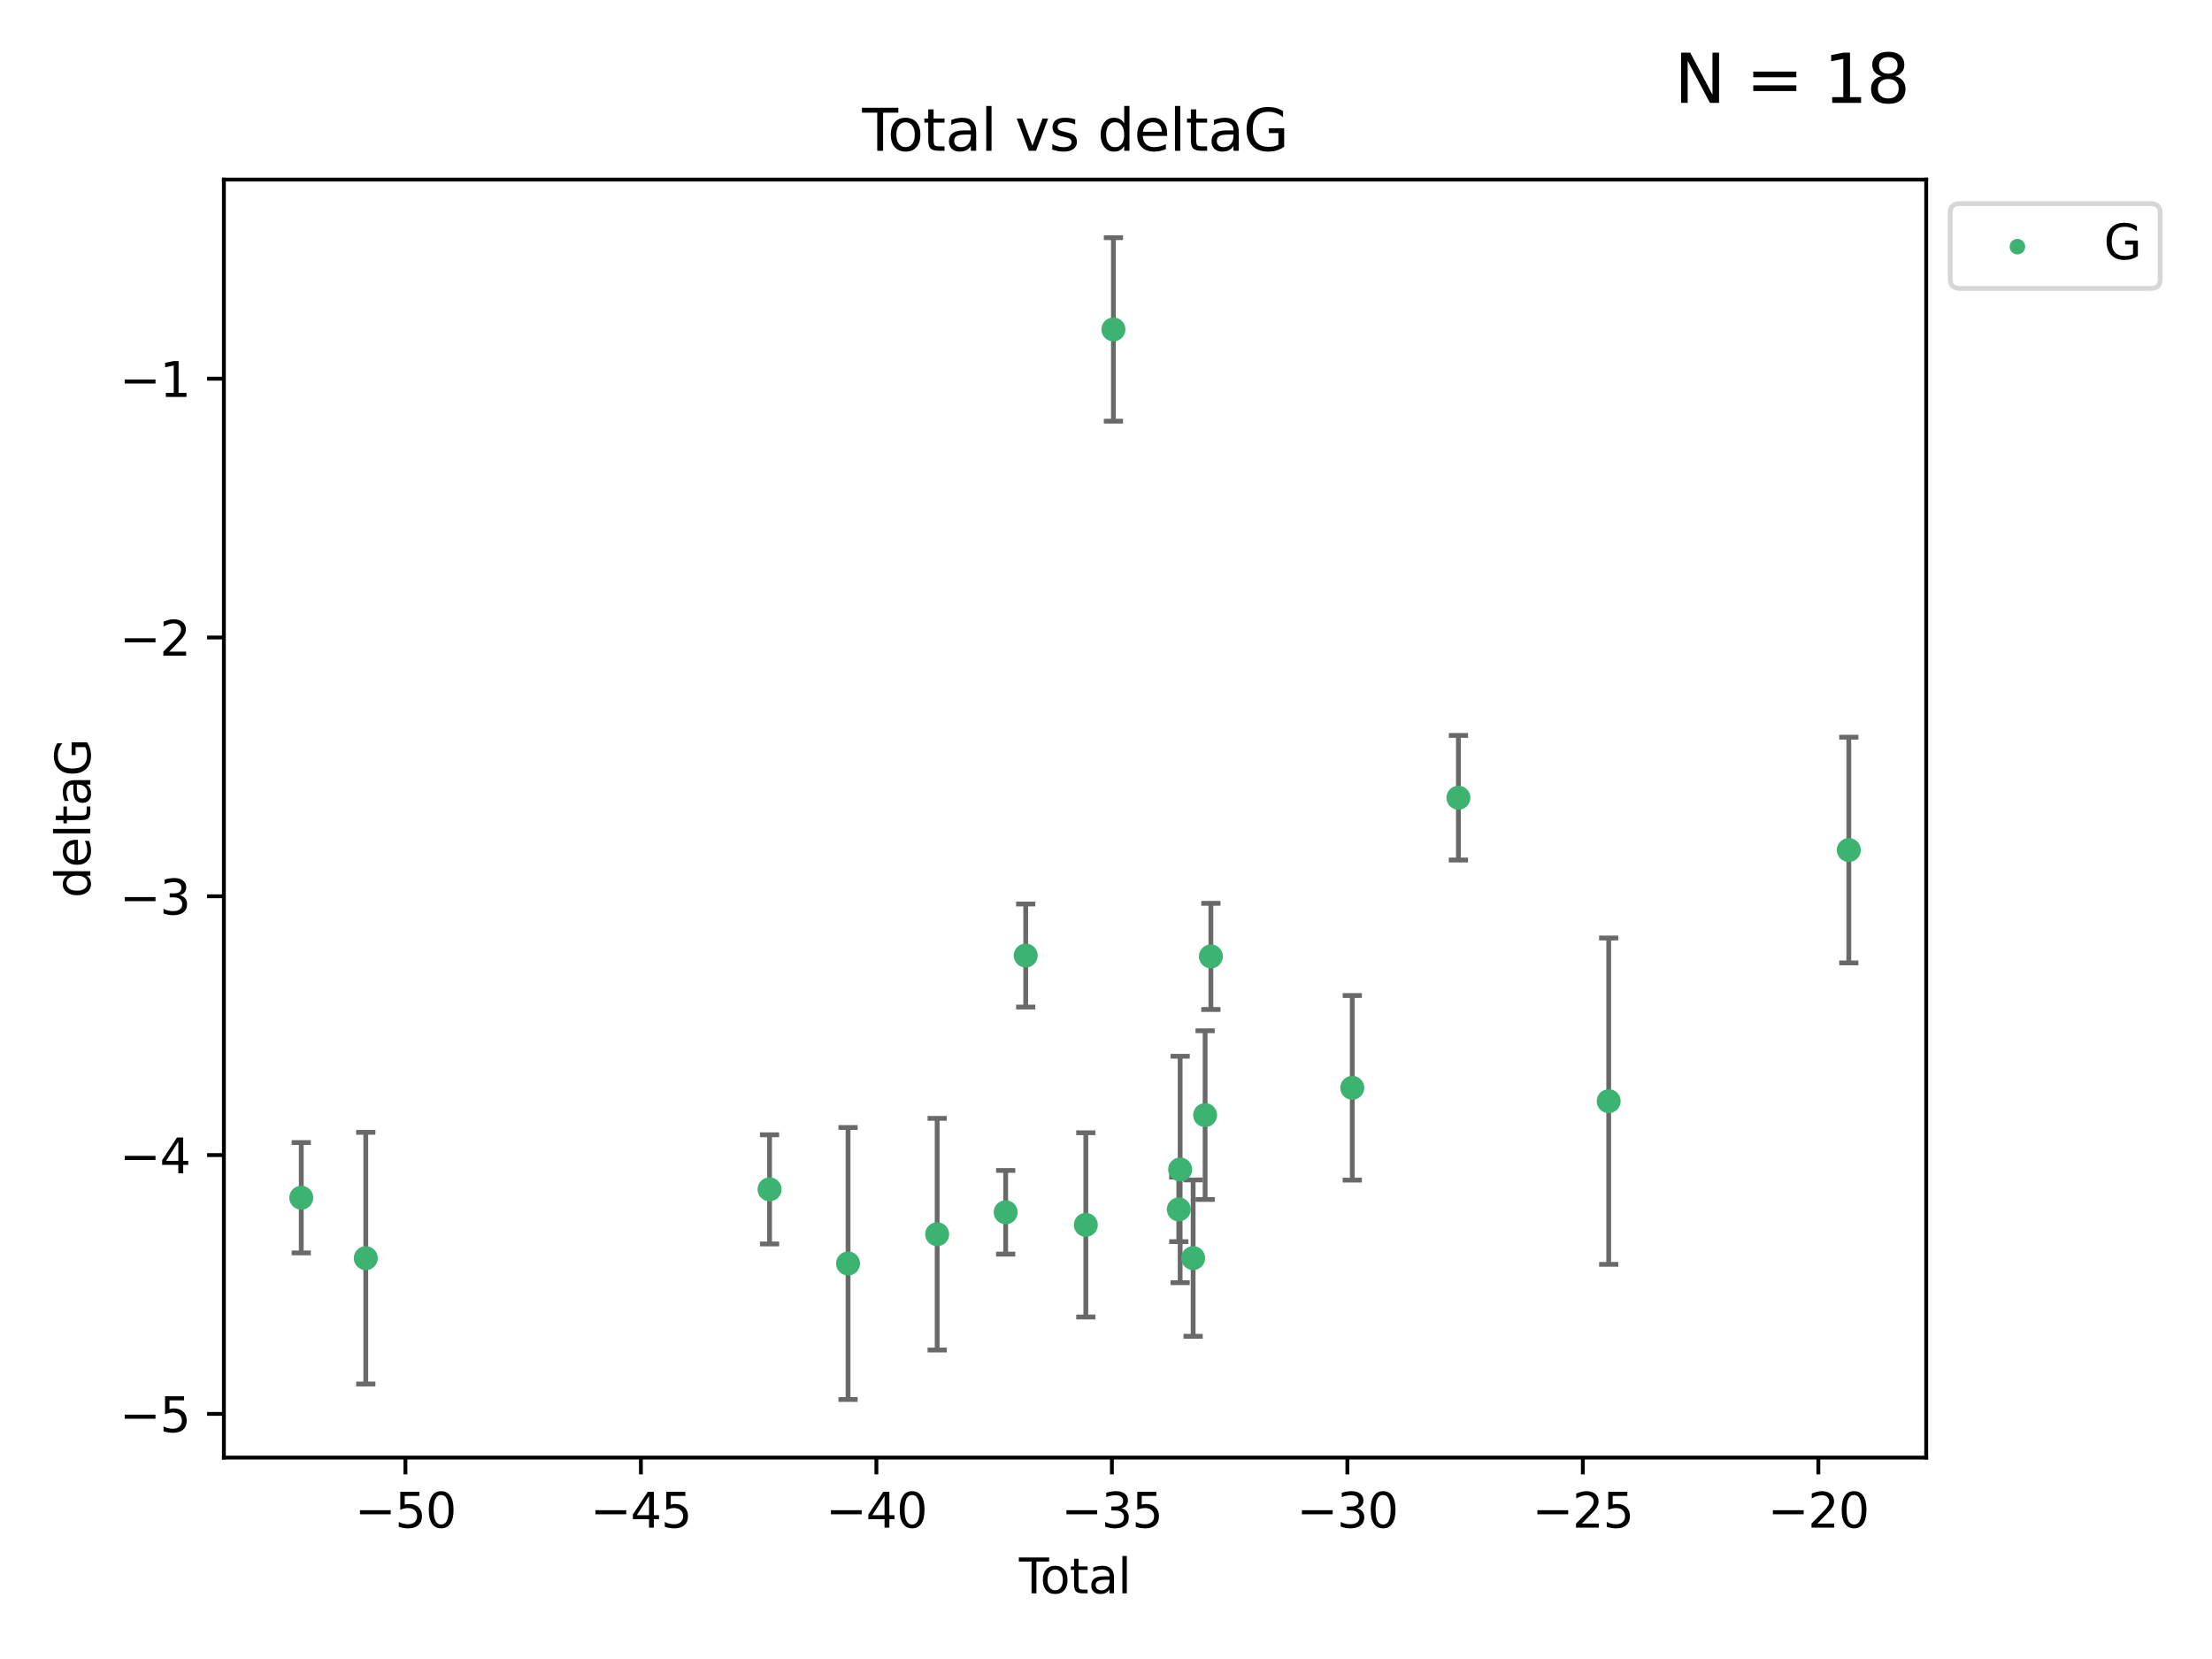 <?xml version="1.0" encoding="utf-8" standalone="no"?>
<!DOCTYPE svg PUBLIC "-//W3C//DTD SVG 1.1//EN"
  "http://www.w3.org/Graphics/SVG/1.1/DTD/svg11.dtd">
<svg xmlns:xlink="http://www.w3.org/1999/xlink" width="460.8pt" height="345.6pt" viewBox="0 0 460.8 345.6" xmlns="http://www.w3.org/2000/svg" version="1.1">
 <defs>
  <style type="text/css">*{stroke-linejoin: round; stroke-linecap: butt}</style>
 </defs>
 <g id="figure_1">
  <g id="patch_1">
   <path d="M 0 345.6 
L 460.8 345.6 
L 460.8 0 
L 0 0 
z
" style="fill: #ffffff"/>
  </g>
  <g id="axes_1">
   <g id="patch_2">
    <path d="M 46.64 303.64 
L 401.26 303.64 
L 401.26 37.411 
L 46.64 37.411 
z
" style="fill: #ffffff"/>
   </g>
   <g id="PathCollection_1">
    <defs>
     <path id="m3a64a70a85" d="M 0 1.118 
C 0.297 1.118 0.581 1 0.791 0.791 
C 1 0.581 1.118 0.297 1.118 0 
C 1.118 -0.297 1 -0.581 0.791 -0.791 
C 0.581 -1 0.297 -1.118 0 -1.118 
C -0.297 -1.118 -0.581 -1 -0.791 -0.791 
C -1 -0.581 -1.118 -0.297 -1.118 0 
C -1.118 0.297 -1 0.581 -0.791 0.791 
C -0.581 1 -0.297 1.118 0 1.118 
z
" style="stroke: #3cb371"/>
    </defs>
    <g clip-path="url(#p0fea2f15f3)">
     <use xlink:href="#m3a64a70a85" x="62.759" y="249.511" style="fill: #3cb371; stroke: #3cb371"/>
     <use xlink:href="#m3a64a70a85" x="76.199" y="262.101" style="fill: #3cb371; stroke: #3cb371"/>
     <use xlink:href="#m3a64a70a85" x="160.313" y="247.764" style="fill: #3cb371; stroke: #3cb371"/>
     <use xlink:href="#m3a64a70a85" x="176.664" y="263.208" style="fill: #3cb371; stroke: #3cb371"/>
     <use xlink:href="#m3a64a70a85" x="195.229" y="257.105" style="fill: #3cb371; stroke: #3cb371"/>
     <use xlink:href="#m3a64a70a85" x="209.502" y="252.539" style="fill: #3cb371; stroke: #3cb371"/>
     <use xlink:href="#m3a64a70a85" x="213.676" y="199.055" style="fill: #3cb371; stroke: #3cb371"/>
     <use xlink:href="#m3a64a70a85" x="226.196" y="255.165" style="fill: #3cb371; stroke: #3cb371"/>
     <use xlink:href="#m3a64a70a85" x="231.946" y="68.625" style="fill: #3cb371; stroke: #3cb371"/>
     <use xlink:href="#m3a64a70a85" x="245.563" y="251.941" style="fill: #3cb371; stroke: #3cb371"/>
     <use xlink:href="#m3a64a70a85" x="245.846" y="243.62" style="fill: #3cb371; stroke: #3cb371"/>
     <use xlink:href="#m3a64a70a85" x="248.551" y="262.086" style="fill: #3cb371; stroke: #3cb371"/>
     <use xlink:href="#m3a64a70a85" x="251.048" y="232.3" style="fill: #3cb371; stroke: #3cb371"/>
     <use xlink:href="#m3a64a70a85" x="252.249" y="199.237" style="fill: #3cb371; stroke: #3cb371"/>
     <use xlink:href="#m3a64a70a85" x="281.706" y="226.611" style="fill: #3cb371; stroke: #3cb371"/>
     <use xlink:href="#m3a64a70a85" x="303.813" y="166.184" style="fill: #3cb371; stroke: #3cb371"/>
     <use xlink:href="#m3a64a70a85" x="335.12" y="229.396" style="fill: #3cb371; stroke: #3cb371"/>
     <use xlink:href="#m3a64a70a85" x="385.141" y="177.08" style="fill: #3cb371; stroke: #3cb371"/>
    </g>
   </g>
   <g id="matplotlib.axis_1">
    <g id="xtick_1">
     <g id="line2d_1">
      <defs>
       <path id="m894bb9bc02" d="M 0 0 
L 0 3.5 
" style="stroke: #000000; stroke-width: 0.8"/>
      </defs>
      <g>
       <use xlink:href="#m894bb9bc02" x="84.457" y="303.64" style="stroke: #000000; stroke-width: 0.8"/>
      </g>
     </g>
     <g id="text_1">
      <!-- −50 -->
      <g transform="translate(73.904 318.238)scale(0.1 -0.1)">
       <defs>
        <path id="DejaVuSans-2212" d="M 678 2272 
L 4684 2272 
L 4684 1741 
L 678 1741 
L 678 2272 
z
" transform="scale(0.016)"/>
        <path id="DejaVuSans-35" d="M 691 4666 
L 3169 4666 
L 3169 4134 
L 1269 4134 
L 1269 2991 
Q 1406 3038 1543 3061 
Q 1681 3084 1819 3084 
Q 2600 3084 3056 2656 
Q 3513 2228 3513 1497 
Q 3513 744 3044 326 
Q 2575 -91 1722 -91 
Q 1428 -91 1123 -41 
Q 819 9 494 109 
L 494 744 
Q 775 591 1075 516 
Q 1375 441 1709 441 
Q 2250 441 2565 725 
Q 2881 1009 2881 1497 
Q 2881 1984 2565 2268 
Q 2250 2553 1709 2553 
Q 1456 2553 1204 2497 
Q 953 2441 691 2322 
L 691 4666 
z
" transform="scale(0.016)"/>
        <path id="DejaVuSans-30" d="M 2034 4250 
Q 1547 4250 1301 3770 
Q 1056 3291 1056 2328 
Q 1056 1369 1301 889 
Q 1547 409 2034 409 
Q 2525 409 2770 889 
Q 3016 1369 3016 2328 
Q 3016 3291 2770 3770 
Q 2525 4250 2034 4250 
z
M 2034 4750 
Q 2819 4750 3233 4129 
Q 3647 3509 3647 2328 
Q 3647 1150 3233 529 
Q 2819 -91 2034 -91 
Q 1250 -91 836 529 
Q 422 1150 422 2328 
Q 422 3509 836 4129 
Q 1250 4750 2034 4750 
z
" transform="scale(0.016)"/>
       </defs>
       <use xlink:href="#DejaVuSans-2212"/>
       <use xlink:href="#DejaVuSans-35" x="83.789"/>
       <use xlink:href="#DejaVuSans-30" x="147.412"/>
      </g>
     </g>
    </g>
    <g id="xtick_2">
     <g id="line2d_2">
      <g>
       <use xlink:href="#m894bb9bc02" x="133.513" y="303.64" style="stroke: #000000; stroke-width: 0.8"/>
      </g>
     </g>
     <g id="text_2">
      <!-- −45 -->
      <g transform="translate(122.96 318.238)scale(0.1 -0.1)">
       <defs>
        <path id="DejaVuSans-34" d="M 2419 4116 
L 825 1625 
L 2419 1625 
L 2419 4116 
z
M 2253 4666 
L 3047 4666 
L 3047 1625 
L 3713 1625 
L 3713 1100 
L 3047 1100 
L 3047 0 
L 2419 0 
L 2419 1100 
L 313 1100 
L 313 1709 
L 2253 4666 
z
" transform="scale(0.016)"/>
       </defs>
       <use xlink:href="#DejaVuSans-2212"/>
       <use xlink:href="#DejaVuSans-34" x="83.789"/>
       <use xlink:href="#DejaVuSans-35" x="147.412"/>
      </g>
     </g>
    </g>
    <g id="xtick_3">
     <g id="line2d_3">
      <g>
       <use xlink:href="#m894bb9bc02" x="182.569" y="303.64" style="stroke: #000000; stroke-width: 0.8"/>
      </g>
     </g>
     <g id="text_3">
      <!-- −40 -->
      <g transform="translate(172.016 318.238)scale(0.1 -0.1)">
       <use xlink:href="#DejaVuSans-2212"/>
       <use xlink:href="#DejaVuSans-34" x="83.789"/>
       <use xlink:href="#DejaVuSans-30" x="147.412"/>
      </g>
     </g>
    </g>
    <g id="xtick_4">
     <g id="line2d_4">
      <g>
       <use xlink:href="#m894bb9bc02" x="231.625" y="303.64" style="stroke: #000000; stroke-width: 0.8"/>
      </g>
     </g>
     <g id="text_4">
      <!-- −35 -->
      <g transform="translate(221.072 318.238)scale(0.1 -0.1)">
       <defs>
        <path id="DejaVuSans-33" d="M 2597 2516 
Q 3050 2419 3304 2112 
Q 3559 1806 3559 1356 
Q 3559 666 3084 287 
Q 2609 -91 1734 -91 
Q 1441 -91 1130 -33 
Q 819 25 488 141 
L 488 750 
Q 750 597 1062 519 
Q 1375 441 1716 441 
Q 2309 441 2620 675 
Q 2931 909 2931 1356 
Q 2931 1769 2642 2001 
Q 2353 2234 1838 2234 
L 1294 2234 
L 1294 2753 
L 1863 2753 
Q 2328 2753 2575 2939 
Q 2822 3125 2822 3475 
Q 2822 3834 2567 4026 
Q 2313 4219 1838 4219 
Q 1578 4219 1281 4162 
Q 984 4106 628 3988 
L 628 4550 
Q 988 4650 1302 4700 
Q 1616 4750 1894 4750 
Q 2613 4750 3031 4423 
Q 3450 4097 3450 3541 
Q 3450 3153 3228 2886 
Q 3006 2619 2597 2516 
z
" transform="scale(0.016)"/>
       </defs>
       <use xlink:href="#DejaVuSans-2212"/>
       <use xlink:href="#DejaVuSans-33" x="83.789"/>
       <use xlink:href="#DejaVuSans-35" x="147.412"/>
      </g>
     </g>
    </g>
    <g id="xtick_5">
     <g id="line2d_5">
      <g>
       <use xlink:href="#m894bb9bc02" x="280.681" y="303.64" style="stroke: #000000; stroke-width: 0.8"/>
      </g>
     </g>
     <g id="text_5">
      <!-- −30 -->
      <g transform="translate(270.129 318.238)scale(0.1 -0.1)">
       <use xlink:href="#DejaVuSans-2212"/>
       <use xlink:href="#DejaVuSans-33" x="83.789"/>
       <use xlink:href="#DejaVuSans-30" x="147.412"/>
      </g>
     </g>
    </g>
    <g id="xtick_6">
     <g id="line2d_6">
      <g>
       <use xlink:href="#m894bb9bc02" x="329.737" y="303.64" style="stroke: #000000; stroke-width: 0.8"/>
      </g>
     </g>
     <g id="text_6">
      <!-- −25 -->
      <g transform="translate(319.185 318.238)scale(0.1 -0.1)">
       <defs>
        <path id="DejaVuSans-32" d="M 1228 531 
L 3431 531 
L 3431 0 
L 469 0 
L 469 531 
Q 828 903 1448 1529 
Q 2069 2156 2228 2338 
Q 2531 2678 2651 2914 
Q 2772 3150 2772 3378 
Q 2772 3750 2511 3984 
Q 2250 4219 1831 4219 
Q 1534 4219 1204 4116 
Q 875 4013 500 3803 
L 500 4441 
Q 881 4594 1212 4672 
Q 1544 4750 1819 4750 
Q 2544 4750 2975 4387 
Q 3406 4025 3406 3419 
Q 3406 3131 3298 2873 
Q 3191 2616 2906 2266 
Q 2828 2175 2409 1742 
Q 1991 1309 1228 531 
z
" transform="scale(0.016)"/>
       </defs>
       <use xlink:href="#DejaVuSans-2212"/>
       <use xlink:href="#DejaVuSans-32" x="83.789"/>
       <use xlink:href="#DejaVuSans-35" x="147.412"/>
      </g>
     </g>
    </g>
    <g id="xtick_7">
     <g id="line2d_7">
      <g>
       <use xlink:href="#m894bb9bc02" x="378.793" y="303.64" style="stroke: #000000; stroke-width: 0.8"/>
      </g>
     </g>
     <g id="text_7">
      <!-- −20 -->
      <g transform="translate(368.241 318.238)scale(0.1 -0.1)">
       <use xlink:href="#DejaVuSans-2212"/>
       <use xlink:href="#DejaVuSans-32" x="83.789"/>
       <use xlink:href="#DejaVuSans-30" x="147.412"/>
      </g>
     </g>
    </g>
    <g id="text_8">
     <!-- Total -->
     <g transform="translate(212.273 331.917)scale(0.1 -0.1)">
      <defs>
       <path id="DejaVuSans-54" d="M -19 4666 
L 3928 4666 
L 3928 4134 
L 2272 4134 
L 2272 0 
L 1638 0 
L 1638 4134 
L -19 4134 
L -19 4666 
z
" transform="scale(0.016)"/>
       <path id="DejaVuSans-6f" d="M 1959 3097 
Q 1497 3097 1228 2736 
Q 959 2375 959 1747 
Q 959 1119 1226 758 
Q 1494 397 1959 397 
Q 2419 397 2687 759 
Q 2956 1122 2956 1747 
Q 2956 2369 2687 2733 
Q 2419 3097 1959 3097 
z
M 1959 3584 
Q 2709 3584 3137 3096 
Q 3566 2609 3566 1747 
Q 3566 888 3137 398 
Q 2709 -91 1959 -91 
Q 1206 -91 779 398 
Q 353 888 353 1747 
Q 353 2609 779 3096 
Q 1206 3584 1959 3584 
z
" transform="scale(0.016)"/>
       <path id="DejaVuSans-74" d="M 1172 4494 
L 1172 3500 
L 2356 3500 
L 2356 3053 
L 1172 3053 
L 1172 1153 
Q 1172 725 1289 603 
Q 1406 481 1766 481 
L 2356 481 
L 2356 0 
L 1766 0 
Q 1100 0 847 248 
Q 594 497 594 1153 
L 594 3053 
L 172 3053 
L 172 3500 
L 594 3500 
L 594 4494 
L 1172 4494 
z
" transform="scale(0.016)"/>
       <path id="DejaVuSans-61" d="M 2194 1759 
Q 1497 1759 1228 1600 
Q 959 1441 959 1056 
Q 959 750 1161 570 
Q 1363 391 1709 391 
Q 2188 391 2477 730 
Q 2766 1069 2766 1631 
L 2766 1759 
L 2194 1759 
z
M 3341 1997 
L 3341 0 
L 2766 0 
L 2766 531 
Q 2569 213 2275 61 
Q 1981 -91 1556 -91 
Q 1019 -91 701 211 
Q 384 513 384 1019 
Q 384 1609 779 1909 
Q 1175 2209 1959 2209 
L 2766 2209 
L 2766 2266 
Q 2766 2663 2505 2880 
Q 2244 3097 1772 3097 
Q 1472 3097 1187 3025 
Q 903 2953 641 2809 
L 641 3341 
Q 956 3463 1253 3523 
Q 1550 3584 1831 3584 
Q 2591 3584 2966 3190 
Q 3341 2797 3341 1997 
z
" transform="scale(0.016)"/>
       <path id="DejaVuSans-6c" d="M 603 4863 
L 1178 4863 
L 1178 0 
L 603 0 
L 603 4863 
z
" transform="scale(0.016)"/>
      </defs>
      <use xlink:href="#DejaVuSans-54"/>
      <use xlink:href="#DejaVuSans-6f" x="44.084"/>
      <use xlink:href="#DejaVuSans-74" x="105.266"/>
      <use xlink:href="#DejaVuSans-61" x="144.475"/>
      <use xlink:href="#DejaVuSans-6c" x="205.754"/>
     </g>
    </g>
   </g>
   <g id="matplotlib.axis_2">
    <g id="ytick_1">
     <g id="line2d_8">
      <defs>
       <path id="m81b899d40a" d="M 0 0 
L -3.5 0 
" style="stroke: #000000; stroke-width: 0.8"/>
      </defs>
      <g>
       <use xlink:href="#m81b899d40a" x="46.64" y="294.536" style="stroke: #000000; stroke-width: 0.8"/>
      </g>
     </g>
     <g id="text_9">
      <!-- −5 -->
      <g transform="translate(24.898 298.335)scale(0.1 -0.1)">
       <use xlink:href="#DejaVuSans-2212"/>
       <use xlink:href="#DejaVuSans-35" x="83.789"/>
      </g>
     </g>
    </g>
    <g id="ytick_2">
     <g id="line2d_9">
      <g>
       <use xlink:href="#m81b899d40a" x="46.64" y="240.624" style="stroke: #000000; stroke-width: 0.8"/>
      </g>
     </g>
     <g id="text_10">
      <!-- −4 -->
      <g transform="translate(24.898 244.423)scale(0.1 -0.1)">
       <use xlink:href="#DejaVuSans-2212"/>
       <use xlink:href="#DejaVuSans-34" x="83.789"/>
      </g>
     </g>
    </g>
    <g id="ytick_3">
     <g id="line2d_10">
      <g>
       <use xlink:href="#m81b899d40a" x="46.64" y="186.712" style="stroke: #000000; stroke-width: 0.8"/>
      </g>
     </g>
     <g id="text_11">
      <!-- −3 -->
      <g transform="translate(24.898 190.511)scale(0.1 -0.1)">
       <use xlink:href="#DejaVuSans-2212"/>
       <use xlink:href="#DejaVuSans-33" x="83.789"/>
      </g>
     </g>
    </g>
    <g id="ytick_4">
     <g id="line2d_11">
      <g>
       <use xlink:href="#m81b899d40a" x="46.64" y="132.8" style="stroke: #000000; stroke-width: 0.8"/>
      </g>
     </g>
     <g id="text_12">
      <!-- −2 -->
      <g transform="translate(24.898 136.599)scale(0.1 -0.1)">
       <use xlink:href="#DejaVuSans-2212"/>
       <use xlink:href="#DejaVuSans-32" x="83.789"/>
      </g>
     </g>
    </g>
    <g id="ytick_5">
     <g id="line2d_12">
      <g>
       <use xlink:href="#m81b899d40a" x="46.64" y="78.888" style="stroke: #000000; stroke-width: 0.8"/>
      </g>
     </g>
     <g id="text_13">
      <!-- −1 -->
      <g transform="translate(24.898 82.687)scale(0.1 -0.1)">
       <defs>
        <path id="DejaVuSans-31" d="M 794 531 
L 1825 531 
L 1825 4091 
L 703 3866 
L 703 4441 
L 1819 4666 
L 2450 4666 
L 2450 531 
L 3481 531 
L 3481 0 
L 794 0 
L 794 531 
z
" transform="scale(0.016)"/>
       </defs>
       <use xlink:href="#DejaVuSans-2212"/>
       <use xlink:href="#DejaVuSans-31" x="83.789"/>
      </g>
     </g>
    </g>
    <g id="text_14">
     <!-- deltaG -->
     <g transform="translate(18.818 187.064)rotate(-90)scale(0.1 -0.1)">
      <defs>
       <path id="DejaVuSans-64" d="M 2906 2969 
L 2906 4863 
L 3481 4863 
L 3481 0 
L 2906 0 
L 2906 525 
Q 2725 213 2448 61 
Q 2172 -91 1784 -91 
Q 1150 -91 751 415 
Q 353 922 353 1747 
Q 353 2572 751 3078 
Q 1150 3584 1784 3584 
Q 2172 3584 2448 3432 
Q 2725 3281 2906 2969 
z
M 947 1747 
Q 947 1113 1208 752 
Q 1469 391 1925 391 
Q 2381 391 2643 752 
Q 2906 1113 2906 1747 
Q 2906 2381 2643 2742 
Q 2381 3103 1925 3103 
Q 1469 3103 1208 2742 
Q 947 2381 947 1747 
z
" transform="scale(0.016)"/>
       <path id="DejaVuSans-65" d="M 3597 1894 
L 3597 1613 
L 953 1613 
Q 991 1019 1311 708 
Q 1631 397 2203 397 
Q 2534 397 2845 478 
Q 3156 559 3463 722 
L 3463 178 
Q 3153 47 2828 -22 
Q 2503 -91 2169 -91 
Q 1331 -91 842 396 
Q 353 884 353 1716 
Q 353 2575 817 3079 
Q 1281 3584 2069 3584 
Q 2775 3584 3186 3129 
Q 3597 2675 3597 1894 
z
M 3022 2063 
Q 3016 2534 2758 2815 
Q 2500 3097 2075 3097 
Q 1594 3097 1305 2825 
Q 1016 2553 972 2059 
L 3022 2063 
z
" transform="scale(0.016)"/>
       <path id="DejaVuSans-47" d="M 3809 666 
L 3809 1919 
L 2778 1919 
L 2778 2438 
L 4434 2438 
L 4434 434 
Q 4069 175 3628 42 
Q 3188 -91 2688 -91 
Q 1594 -91 976 548 
Q 359 1188 359 2328 
Q 359 3472 976 4111 
Q 1594 4750 2688 4750 
Q 3144 4750 3555 4637 
Q 3966 4525 4313 4306 
L 4313 3634 
Q 3963 3931 3569 4081 
Q 3175 4231 2741 4231 
Q 1884 4231 1454 3753 
Q 1025 3275 1025 2328 
Q 1025 1384 1454 906 
Q 1884 428 2741 428 
Q 3075 428 3337 486 
Q 3600 544 3809 666 
z
" transform="scale(0.016)"/>
      </defs>
      <use xlink:href="#DejaVuSans-64"/>
      <use xlink:href="#DejaVuSans-65" x="63.477"/>
      <use xlink:href="#DejaVuSans-6c" x="125"/>
      <use xlink:href="#DejaVuSans-74" x="152.783"/>
      <use xlink:href="#DejaVuSans-61" x="191.992"/>
      <use xlink:href="#DejaVuSans-47" x="253.271"/>
     </g>
    </g>
   </g>
   <g id="LineCollection_1">
    <path d="M 62.759 261.006 
L 62.759 238.016 
" clip-path="url(#p0fea2f15f3)" style="fill: none; stroke: #696969"/>
    <path d="M 76.199 288.314 
L 76.199 235.888 
" clip-path="url(#p0fea2f15f3)" style="fill: none; stroke: #696969"/>
    <path d="M 160.313 259.132 
L 160.313 236.396 
" clip-path="url(#p0fea2f15f3)" style="fill: none; stroke: #696969"/>
    <path d="M 176.664 291.539 
L 176.664 234.878 
" clip-path="url(#p0fea2f15f3)" style="fill: none; stroke: #696969"/>
    <path d="M 195.229 281.237 
L 195.229 232.972 
" clip-path="url(#p0fea2f15f3)" style="fill: none; stroke: #696969"/>
    <path d="M 209.502 261.257 
L 209.502 243.822 
" clip-path="url(#p0fea2f15f3)" style="fill: none; stroke: #696969"/>
    <path d="M 213.676 209.79 
L 213.676 188.32 
" clip-path="url(#p0fea2f15f3)" style="fill: none; stroke: #696969"/>
    <path d="M 226.196 274.356 
L 226.196 235.975 
" clip-path="url(#p0fea2f15f3)" style="fill: none; stroke: #696969"/>
    <path d="M 231.946 87.738 
L 231.946 49.513 
" clip-path="url(#p0fea2f15f3)" style="fill: none; stroke: #696969"/>
    <path d="M 245.563 258.653 
L 245.563 245.228 
" clip-path="url(#p0fea2f15f3)" style="fill: none; stroke: #696969"/>
    <path d="M 245.846 267.203 
L 245.846 220.038 
" clip-path="url(#p0fea2f15f3)" style="fill: none; stroke: #696969"/>
    <path d="M 248.551 278.373 
L 248.551 245.8 
" clip-path="url(#p0fea2f15f3)" style="fill: none; stroke: #696969"/>
    <path d="M 251.048 249.873 
L 251.048 214.728 
" clip-path="url(#p0fea2f15f3)" style="fill: none; stroke: #696969"/>
    <path d="M 252.249 210.296 
L 252.249 188.179 
" clip-path="url(#p0fea2f15f3)" style="fill: none; stroke: #696969"/>
    <path d="M 281.706 245.838 
L 281.706 207.384 
" clip-path="url(#p0fea2f15f3)" style="fill: none; stroke: #696969"/>
    <path d="M 303.813 179.16 
L 303.813 153.208 
" clip-path="url(#p0fea2f15f3)" style="fill: none; stroke: #696969"/>
    <path d="M 335.12 263.388 
L 335.12 195.404 
" clip-path="url(#p0fea2f15f3)" style="fill: none; stroke: #696969"/>
    <path d="M 385.141 200.588 
L 385.141 153.573 
" clip-path="url(#p0fea2f15f3)" style="fill: none; stroke: #696969"/>
   </g>
   <g id="line2d_13">
    <defs>
     <path id="mc8338db30b" d="M 2 0 
L -2 -0 
" style="stroke: #696969"/>
    </defs>
    <g clip-path="url(#p0fea2f15f3)">
     <use xlink:href="#mc8338db30b" x="62.759" y="261.006" style="fill: #696969; stroke: #696969"/>
     <use xlink:href="#mc8338db30b" x="76.199" y="288.314" style="fill: #696969; stroke: #696969"/>
     <use xlink:href="#mc8338db30b" x="160.313" y="259.132" style="fill: #696969; stroke: #696969"/>
     <use xlink:href="#mc8338db30b" x="176.664" y="291.539" style="fill: #696969; stroke: #696969"/>
     <use xlink:href="#mc8338db30b" x="195.229" y="281.237" style="fill: #696969; stroke: #696969"/>
     <use xlink:href="#mc8338db30b" x="209.502" y="261.257" style="fill: #696969; stroke: #696969"/>
     <use xlink:href="#mc8338db30b" x="213.676" y="209.79" style="fill: #696969; stroke: #696969"/>
     <use xlink:href="#mc8338db30b" x="226.196" y="274.356" style="fill: #696969; stroke: #696969"/>
     <use xlink:href="#mc8338db30b" x="231.946" y="87.738" style="fill: #696969; stroke: #696969"/>
     <use xlink:href="#mc8338db30b" x="245.563" y="258.653" style="fill: #696969; stroke: #696969"/>
     <use xlink:href="#mc8338db30b" x="245.846" y="267.203" style="fill: #696969; stroke: #696969"/>
     <use xlink:href="#mc8338db30b" x="248.551" y="278.373" style="fill: #696969; stroke: #696969"/>
     <use xlink:href="#mc8338db30b" x="251.048" y="249.873" style="fill: #696969; stroke: #696969"/>
     <use xlink:href="#mc8338db30b" x="252.249" y="210.296" style="fill: #696969; stroke: #696969"/>
     <use xlink:href="#mc8338db30b" x="281.706" y="245.838" style="fill: #696969; stroke: #696969"/>
     <use xlink:href="#mc8338db30b" x="303.813" y="179.16" style="fill: #696969; stroke: #696969"/>
     <use xlink:href="#mc8338db30b" x="335.12" y="263.388" style="fill: #696969; stroke: #696969"/>
     <use xlink:href="#mc8338db30b" x="385.141" y="200.588" style="fill: #696969; stroke: #696969"/>
    </g>
   </g>
   <g id="line2d_14">
    <g clip-path="url(#p0fea2f15f3)">
     <use xlink:href="#mc8338db30b" x="62.759" y="238.016" style="fill: #696969; stroke: #696969"/>
     <use xlink:href="#mc8338db30b" x="76.199" y="235.888" style="fill: #696969; stroke: #696969"/>
     <use xlink:href="#mc8338db30b" x="160.313" y="236.396" style="fill: #696969; stroke: #696969"/>
     <use xlink:href="#mc8338db30b" x="176.664" y="234.878" style="fill: #696969; stroke: #696969"/>
     <use xlink:href="#mc8338db30b" x="195.229" y="232.972" style="fill: #696969; stroke: #696969"/>
     <use xlink:href="#mc8338db30b" x="209.502" y="243.822" style="fill: #696969; stroke: #696969"/>
     <use xlink:href="#mc8338db30b" x="213.676" y="188.32" style="fill: #696969; stroke: #696969"/>
     <use xlink:href="#mc8338db30b" x="226.196" y="235.975" style="fill: #696969; stroke: #696969"/>
     <use xlink:href="#mc8338db30b" x="231.946" y="49.513" style="fill: #696969; stroke: #696969"/>
     <use xlink:href="#mc8338db30b" x="245.563" y="245.228" style="fill: #696969; stroke: #696969"/>
     <use xlink:href="#mc8338db30b" x="245.846" y="220.038" style="fill: #696969; stroke: #696969"/>
     <use xlink:href="#mc8338db30b" x="248.551" y="245.8" style="fill: #696969; stroke: #696969"/>
     <use xlink:href="#mc8338db30b" x="251.048" y="214.728" style="fill: #696969; stroke: #696969"/>
     <use xlink:href="#mc8338db30b" x="252.249" y="188.179" style="fill: #696969; stroke: #696969"/>
     <use xlink:href="#mc8338db30b" x="281.706" y="207.384" style="fill: #696969; stroke: #696969"/>
     <use xlink:href="#mc8338db30b" x="303.813" y="153.208" style="fill: #696969; stroke: #696969"/>
     <use xlink:href="#mc8338db30b" x="335.12" y="195.404" style="fill: #696969; stroke: #696969"/>
     <use xlink:href="#mc8338db30b" x="385.141" y="153.573" style="fill: #696969; stroke: #696969"/>
    </g>
   </g>
   <g id="line2d_15">
    <defs>
     <path id="m0f49cede3a" d="M 0 2 
C 0.53 2 1.039 1.789 1.414 1.414 
C 1.789 1.039 2 0.53 2 0 
C 2 -0.53 1.789 -1.039 1.414 -1.414 
C 1.039 -1.789 0.53 -2 0 -2 
C -0.53 -2 -1.039 -1.789 -1.414 -1.414 
C -1.789 -1.039 -2 -0.53 -2 0 
C -2 0.53 -1.789 1.039 -1.414 1.414 
C -1.039 1.789 -0.53 2 0 2 
z
" style="stroke: #3cb371"/>
    </defs>
    <g clip-path="url(#p0fea2f15f3)">
     <use xlink:href="#m0f49cede3a" x="62.759" y="249.511" style="fill: #3cb371; stroke: #3cb371"/>
     <use xlink:href="#m0f49cede3a" x="76.199" y="262.101" style="fill: #3cb371; stroke: #3cb371"/>
     <use xlink:href="#m0f49cede3a" x="160.313" y="247.764" style="fill: #3cb371; stroke: #3cb371"/>
     <use xlink:href="#m0f49cede3a" x="176.664" y="263.208" style="fill: #3cb371; stroke: #3cb371"/>
     <use xlink:href="#m0f49cede3a" x="195.229" y="257.105" style="fill: #3cb371; stroke: #3cb371"/>
     <use xlink:href="#m0f49cede3a" x="209.502" y="252.539" style="fill: #3cb371; stroke: #3cb371"/>
     <use xlink:href="#m0f49cede3a" x="213.676" y="199.055" style="fill: #3cb371; stroke: #3cb371"/>
     <use xlink:href="#m0f49cede3a" x="226.196" y="255.165" style="fill: #3cb371; stroke: #3cb371"/>
     <use xlink:href="#m0f49cede3a" x="231.946" y="68.625" style="fill: #3cb371; stroke: #3cb371"/>
     <use xlink:href="#m0f49cede3a" x="245.563" y="251.941" style="fill: #3cb371; stroke: #3cb371"/>
     <use xlink:href="#m0f49cede3a" x="245.846" y="243.62" style="fill: #3cb371; stroke: #3cb371"/>
     <use xlink:href="#m0f49cede3a" x="248.551" y="262.086" style="fill: #3cb371; stroke: #3cb371"/>
     <use xlink:href="#m0f49cede3a" x="251.048" y="232.3" style="fill: #3cb371; stroke: #3cb371"/>
     <use xlink:href="#m0f49cede3a" x="252.249" y="199.237" style="fill: #3cb371; stroke: #3cb371"/>
     <use xlink:href="#m0f49cede3a" x="281.706" y="226.611" style="fill: #3cb371; stroke: #3cb371"/>
     <use xlink:href="#m0f49cede3a" x="303.813" y="166.184" style="fill: #3cb371; stroke: #3cb371"/>
     <use xlink:href="#m0f49cede3a" x="335.12" y="229.396" style="fill: #3cb371; stroke: #3cb371"/>
     <use xlink:href="#m0f49cede3a" x="385.141" y="177.08" style="fill: #3cb371; stroke: #3cb371"/>
    </g>
   </g>
   <g id="patch_3">
    <path d="M 46.64 303.64 
L 46.64 37.411 
" style="fill: none; stroke: #000000; stroke-width: 0.8; stroke-linejoin: miter; stroke-linecap: square"/>
   </g>
   <g id="patch_4">
    <path d="M 401.26 303.64 
L 401.26 37.411 
" style="fill: none; stroke: #000000; stroke-width: 0.8; stroke-linejoin: miter; stroke-linecap: square"/>
   </g>
   <g id="patch_5">
    <path d="M 46.64 303.64 
L 401.26 303.64 
" style="fill: none; stroke: #000000; stroke-width: 0.8; stroke-linejoin: miter; stroke-linecap: square"/>
   </g>
   <g id="patch_6">
    <path d="M 46.64 37.411 
L 401.26 37.411 
" style="fill: none; stroke: #000000; stroke-width: 0.8; stroke-linejoin: miter; stroke-linecap: square"/>
   </g>
   <g id="text_15">
    <!-- N = 18 -->
    <g transform="translate(348.795 21.426)scale(0.14 -0.14)">
     <defs>
      <path id="DejaVuSans-4e" d="M 628 4666 
L 1478 4666 
L 3547 763 
L 3547 4666 
L 4159 4666 
L 4159 0 
L 3309 0 
L 1241 3903 
L 1241 0 
L 628 0 
L 628 4666 
z
" transform="scale(0.016)"/>
      <path id="DejaVuSans-20" transform="scale(0.016)"/>
      <path id="DejaVuSans-3d" d="M 678 2906 
L 4684 2906 
L 4684 2381 
L 678 2381 
L 678 2906 
z
M 678 1631 
L 4684 1631 
L 4684 1100 
L 678 1100 
L 678 1631 
z
" transform="scale(0.016)"/>
      <path id="DejaVuSans-38" d="M 2034 2216 
Q 1584 2216 1326 1975 
Q 1069 1734 1069 1313 
Q 1069 891 1326 650 
Q 1584 409 2034 409 
Q 2484 409 2743 651 
Q 3003 894 3003 1313 
Q 3003 1734 2745 1975 
Q 2488 2216 2034 2216 
z
M 1403 2484 
Q 997 2584 770 2862 
Q 544 3141 544 3541 
Q 544 4100 942 4425 
Q 1341 4750 2034 4750 
Q 2731 4750 3128 4425 
Q 3525 4100 3525 3541 
Q 3525 3141 3298 2862 
Q 3072 2584 2669 2484 
Q 3125 2378 3379 2068 
Q 3634 1759 3634 1313 
Q 3634 634 3220 271 
Q 2806 -91 2034 -91 
Q 1263 -91 848 271 
Q 434 634 434 1313 
Q 434 1759 690 2068 
Q 947 2378 1403 2484 
z
M 1172 3481 
Q 1172 3119 1398 2916 
Q 1625 2713 2034 2713 
Q 2441 2713 2670 2916 
Q 2900 3119 2900 3481 
Q 2900 3844 2670 4047 
Q 2441 4250 2034 4250 
Q 1625 4250 1398 4047 
Q 1172 3844 1172 3481 
z
" transform="scale(0.016)"/>
     </defs>
     <use xlink:href="#DejaVuSans-4e"/>
     <use xlink:href="#DejaVuSans-20" x="74.805"/>
     <use xlink:href="#DejaVuSans-3d" x="106.592"/>
     <use xlink:href="#DejaVuSans-20" x="190.381"/>
     <use xlink:href="#DejaVuSans-31" x="222.168"/>
     <use xlink:href="#DejaVuSans-38" x="285.791"/>
    </g>
   </g>
   <g id="text_16">
    <!-- Total vs deltaG -->
    <g transform="translate(179.602 31.411)scale(0.12 -0.12)">
     <defs>
      <path id="DejaVuSans-76" d="M 191 3500 
L 800 3500 
L 1894 563 
L 2988 3500 
L 3597 3500 
L 2284 0 
L 1503 0 
L 191 3500 
z
" transform="scale(0.016)"/>
      <path id="DejaVuSans-73" d="M 2834 3397 
L 2834 2853 
Q 2591 2978 2328 3040 
Q 2066 3103 1784 3103 
Q 1356 3103 1142 2972 
Q 928 2841 928 2578 
Q 928 2378 1081 2264 
Q 1234 2150 1697 2047 
L 1894 2003 
Q 2506 1872 2764 1633 
Q 3022 1394 3022 966 
Q 3022 478 2636 193 
Q 2250 -91 1575 -91 
Q 1294 -91 989 -36 
Q 684 19 347 128 
L 347 722 
Q 666 556 975 473 
Q 1284 391 1588 391 
Q 1994 391 2212 530 
Q 2431 669 2431 922 
Q 2431 1156 2273 1281 
Q 2116 1406 1581 1522 
L 1381 1569 
Q 847 1681 609 1914 
Q 372 2147 372 2553 
Q 372 3047 722 3315 
Q 1072 3584 1716 3584 
Q 2034 3584 2315 3537 
Q 2597 3491 2834 3397 
z
" transform="scale(0.016)"/>
     </defs>
     <use xlink:href="#DejaVuSans-54"/>
     <use xlink:href="#DejaVuSans-6f" x="44.084"/>
     <use xlink:href="#DejaVuSans-74" x="105.266"/>
     <use xlink:href="#DejaVuSans-61" x="144.475"/>
     <use xlink:href="#DejaVuSans-6c" x="205.754"/>
     <use xlink:href="#DejaVuSans-20" x="233.537"/>
     <use xlink:href="#DejaVuSans-76" x="265.324"/>
     <use xlink:href="#DejaVuSans-73" x="324.504"/>
     <use xlink:href="#DejaVuSans-20" x="376.604"/>
     <use xlink:href="#DejaVuSans-64" x="408.391"/>
     <use xlink:href="#DejaVuSans-65" x="471.867"/>
     <use xlink:href="#DejaVuSans-6c" x="533.391"/>
     <use xlink:href="#DejaVuSans-74" x="561.174"/>
     <use xlink:href="#DejaVuSans-61" x="600.383"/>
     <use xlink:href="#DejaVuSans-47" x="661.662"/>
    </g>
   </g>
   <g id="legend_1">
    <g id="patch_7">
     <path d="M 408.26 60.089 
L 448.008 60.089 
Q 450.008 60.089 450.008 58.089 
L 450.008 44.411 
Q 450.008 42.411 448.008 42.411 
L 408.26 42.411 
Q 406.26 42.411 406.26 44.411 
L 406.26 58.089 
Q 406.26 60.089 408.26 60.089 
z
" style="fill: #ffffff; opacity: 0.8; stroke: #cccccc; stroke-linejoin: miter"/>
    </g>
    <g id="PathCollection_2">
     <g>
      <use xlink:href="#m3a64a70a85" x="420.26" y="51.385" style="fill: #3cb371; stroke: #3cb371"/>
     </g>
    </g>
    <g id="text_17">
     <!-- G -->
     <g transform="translate(438.26 54.01)scale(0.1 -0.1)">
      <use xlink:href="#DejaVuSans-47"/>
     </g>
    </g>
   </g>
  </g>
 </g>
 <defs>
  <clipPath id="p0fea2f15f3">
   <rect x="46.64" y="37.411" width="354.62" height="266.229"/>
  </clipPath>
 </defs>
</svg>
